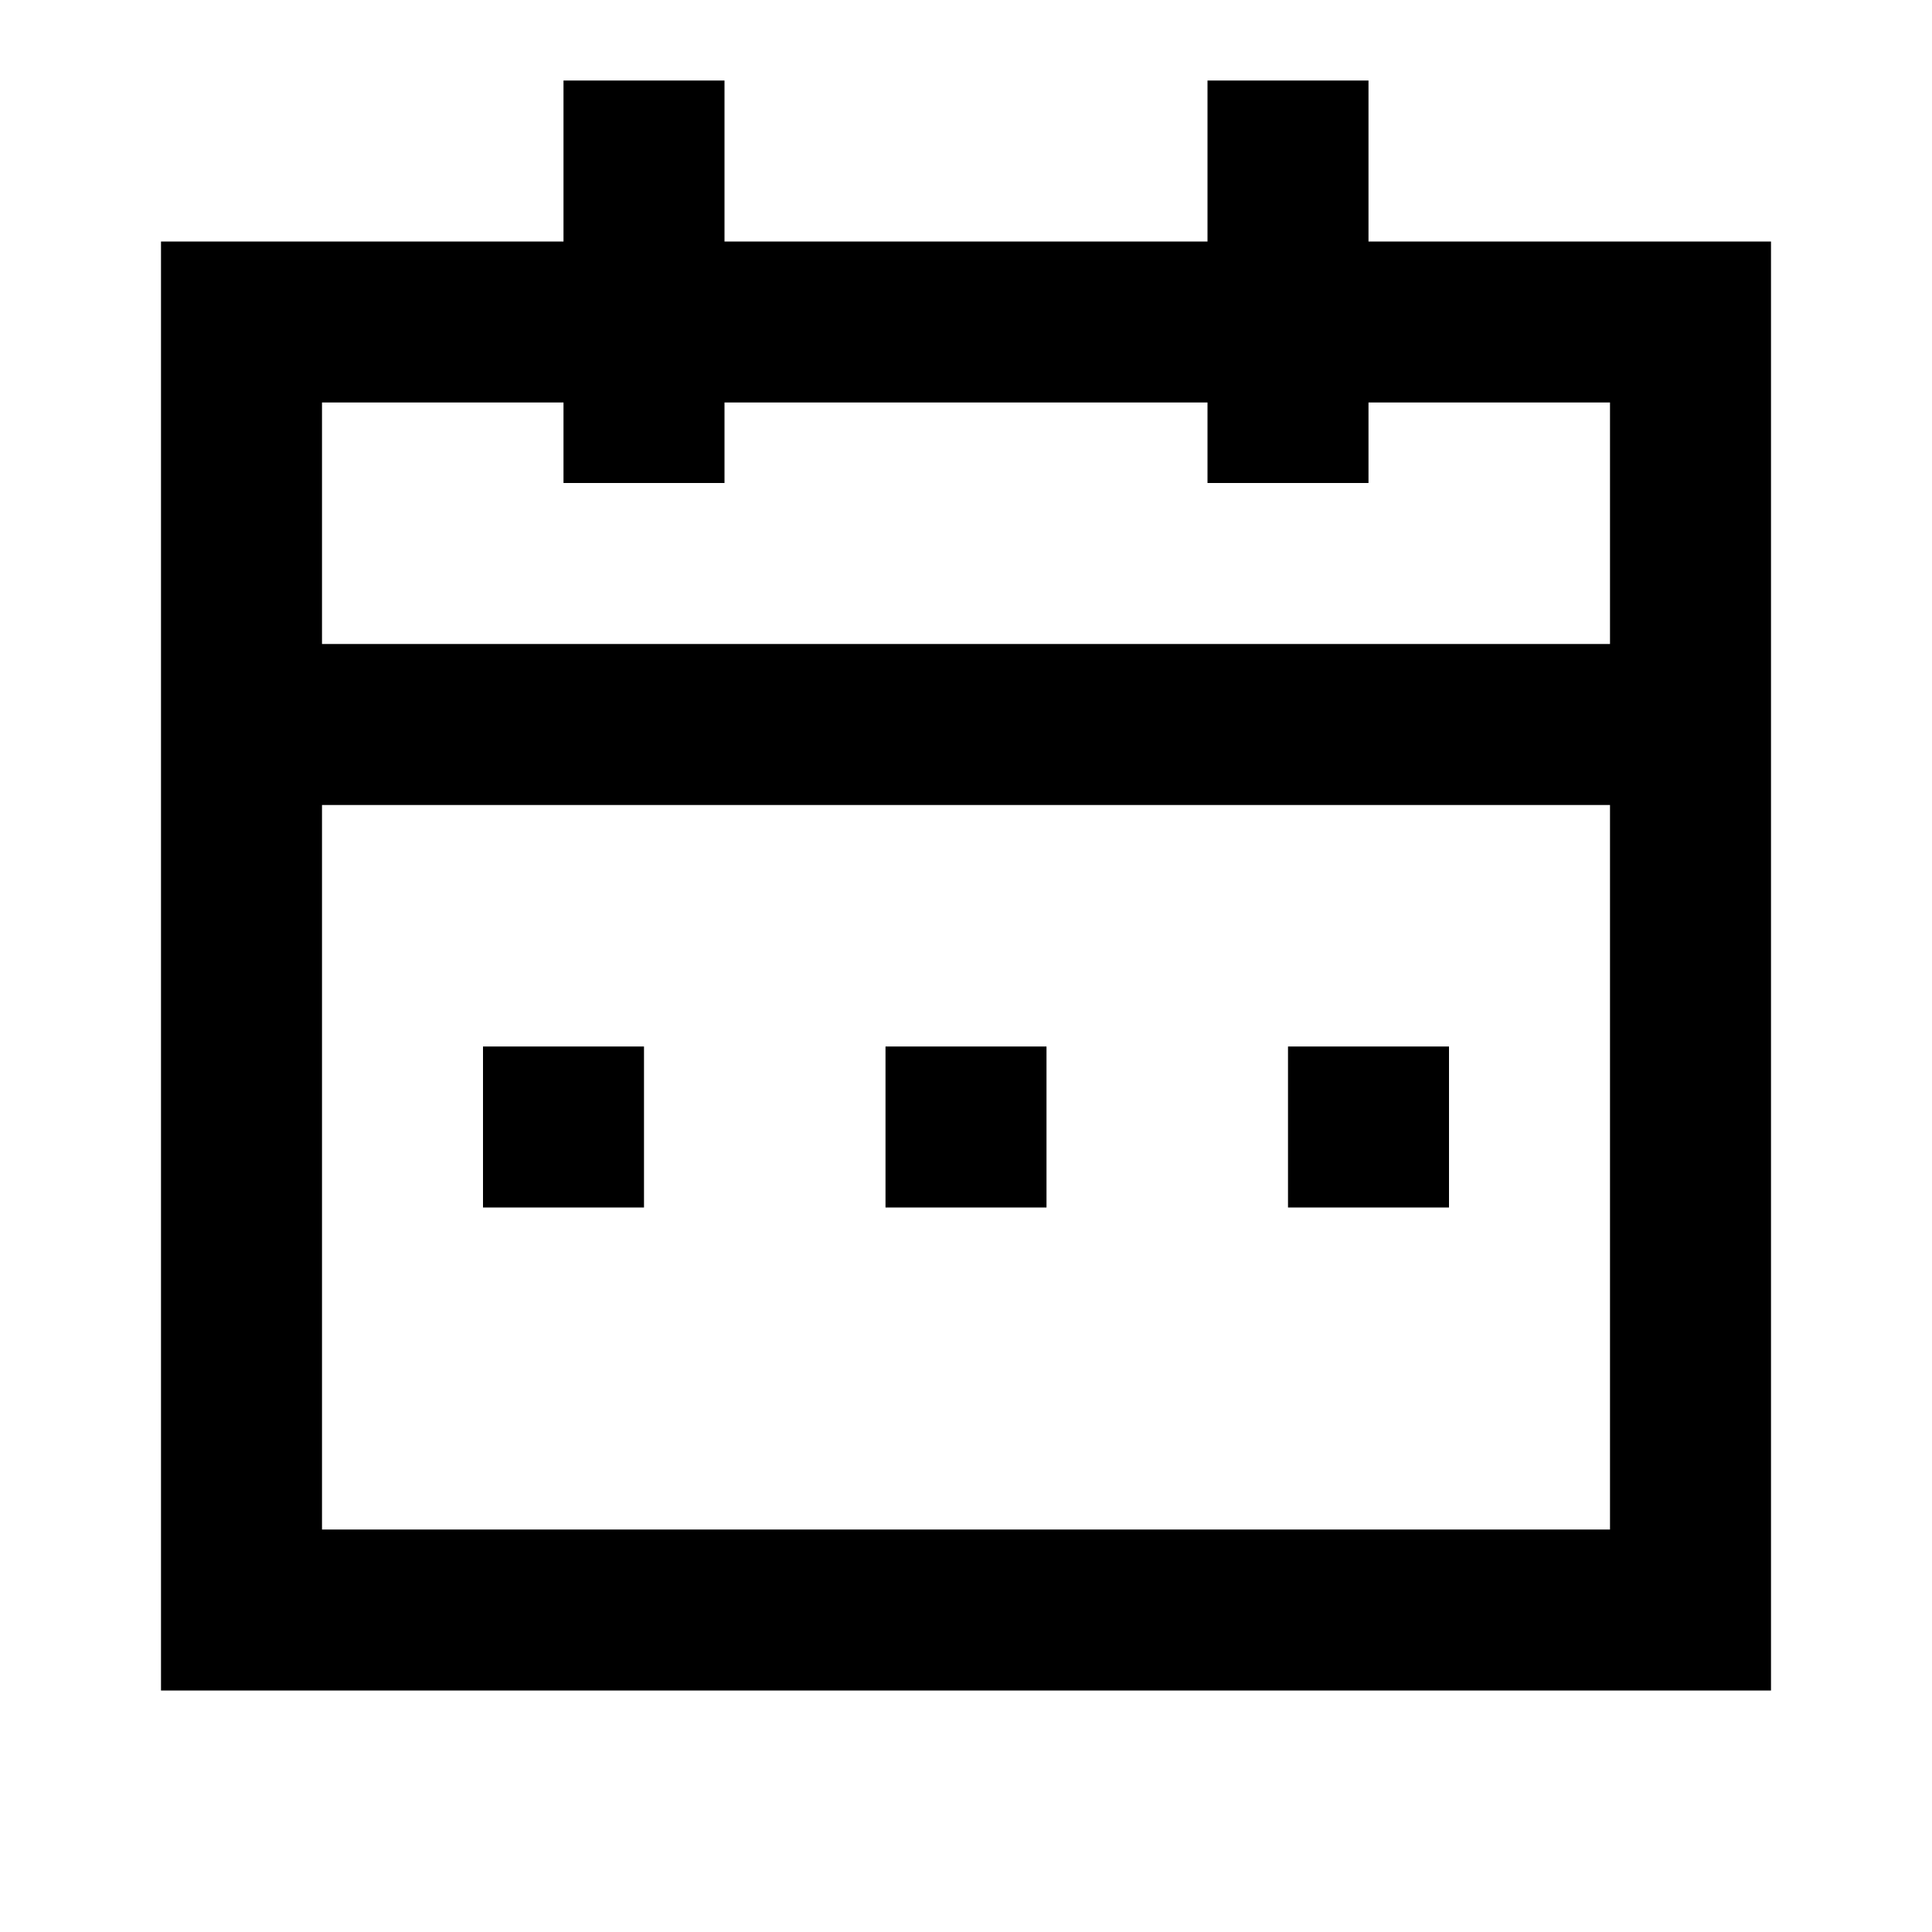 <svg xmlns="http://www.w3.org/2000/svg" width="24" height="24" fill="none">
  <path fill="currentColor" d="M6 15h2v-2H6zm7 0h-2v-2h2zm3 0h2v-2h-2z" />
  <path
    fill="currentColor"
    d="M2 3h5V1h2v2h6V1h2v2h5v18H2zm5 3V5H4v3h16V5h-3v1h-2V5H9v1zm13 13v-9H4v9z"
  />
</svg>
